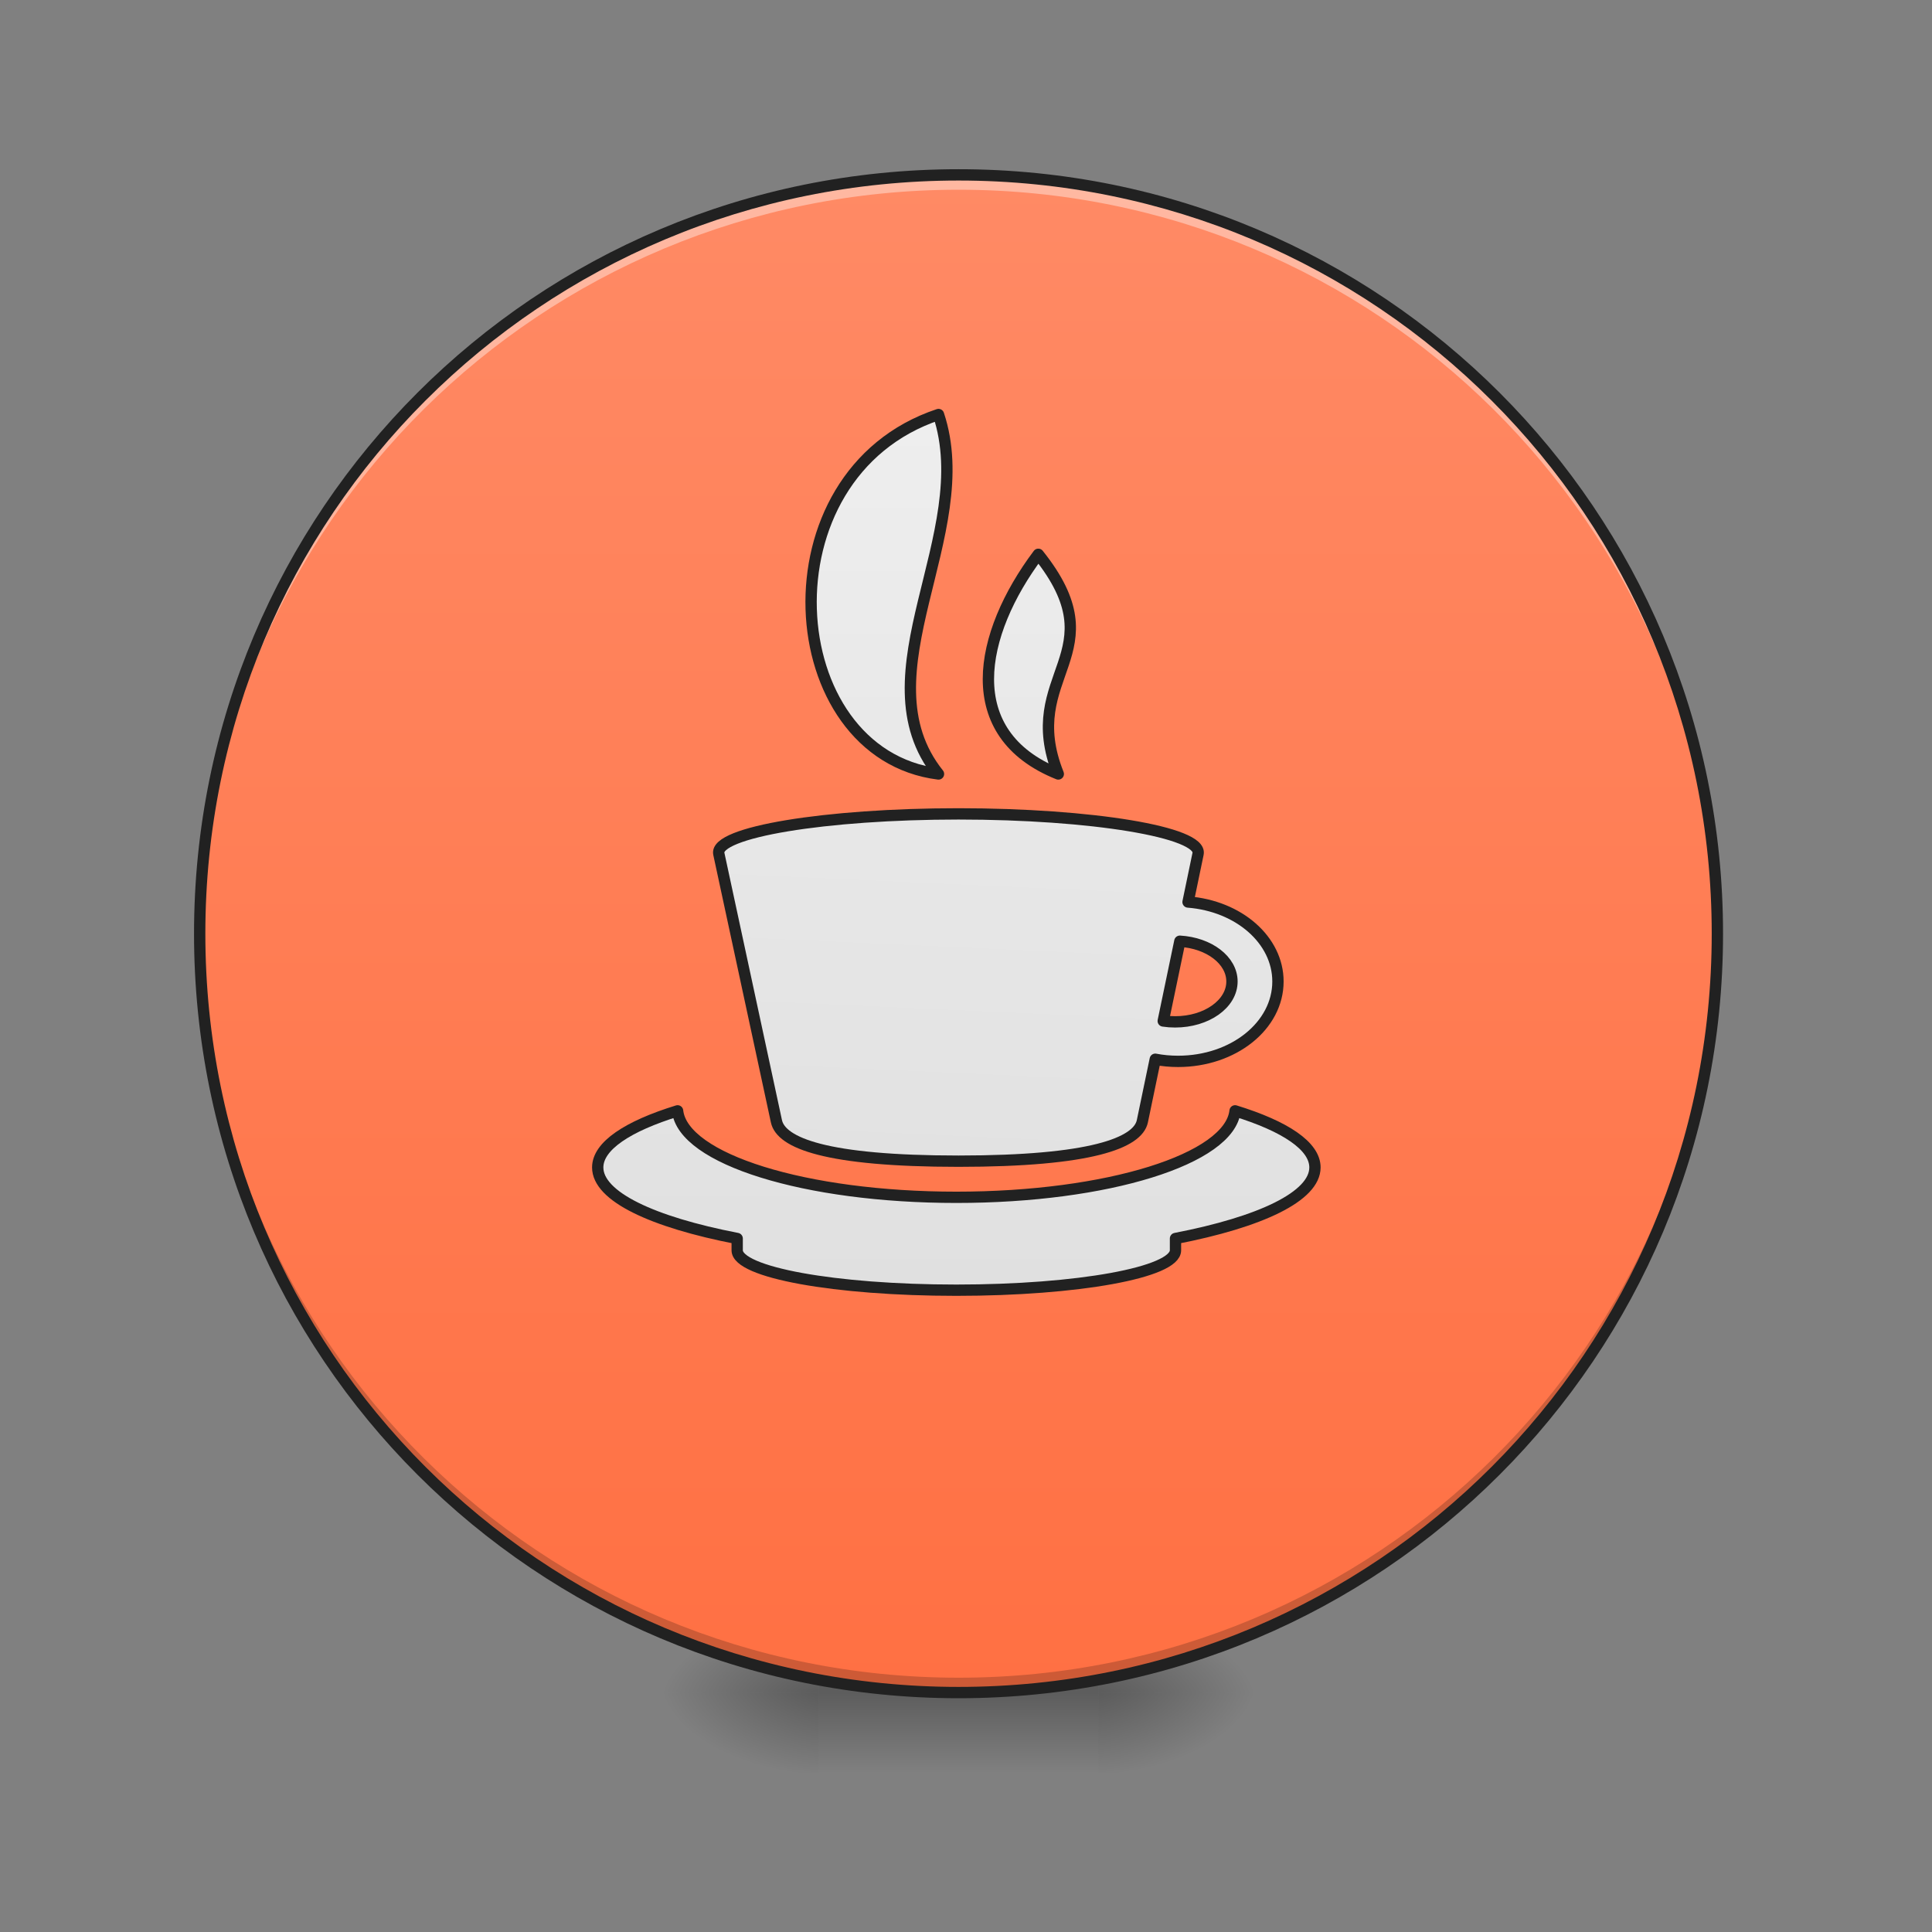 <?xml version="1.0" encoding="UTF-8"?>
<svg xmlns="http://www.w3.org/2000/svg" xmlns:xlink="http://www.w3.org/1999/xlink" width="128pt" height="128pt" viewBox="0 0 128 128" version="1.1">
<rect x="0" y="0" width="128" height="128" fill="#808080" stroke="none"/>
<defs>
<radialGradient id="radial0" gradientUnits="userSpaceOnUse" cx="450.909" cy="189.579" fx="450.909" fy="189.579" r="21.167" gradientTransform="matrix(0,-0.313,-0.563,-0,178.093,254.381)">
<stop offset="0" style="stop-color:rgb(0%,0%,0%);stop-opacity:0.314;"/>
<stop offset="0.222" style="stop-color:rgb(0%,0%,0%);stop-opacity:0.275;"/>
<stop offset="1" style="stop-color:rgb(0%,0%,0%);stop-opacity:0;"/>
</radialGradient>
<radialGradient id="radial1" gradientUnits="userSpaceOnUse" cx="450.909" cy="189.579" fx="450.909" fy="189.579" r="21.167" gradientTransform="matrix(-0,0.313,0.563,0,-51.08,-30.11)">
<stop offset="0" style="stop-color:rgb(0%,0%,0%);stop-opacity:0.314;"/>
<stop offset="0.222" style="stop-color:rgb(0%,0%,0%);stop-opacity:0.275;"/>
<stop offset="1" style="stop-color:rgb(0%,0%,0%);stop-opacity:0;"/>
</radialGradient>
<radialGradient id="radial2" gradientUnits="userSpaceOnUse" cx="450.909" cy="189.579" fx="450.909" fy="189.579" r="21.167" gradientTransform="matrix(-0,-0.313,0.563,-0,-51.08,254.381)">
<stop offset="0" style="stop-color:rgb(0%,0%,0%);stop-opacity:0.314;"/>
<stop offset="0.222" style="stop-color:rgb(0%,0%,0%);stop-opacity:0.275;"/>
<stop offset="1" style="stop-color:rgb(0%,0%,0%);stop-opacity:0;"/>
</radialGradient>
<radialGradient id="radial3" gradientUnits="userSpaceOnUse" cx="450.909" cy="189.579" fx="450.909" fy="189.579" r="21.167" gradientTransform="matrix(0,0.313,-0.563,0,178.093,-30.11)">
<stop offset="0" style="stop-color:rgb(0%,0%,0%);stop-opacity:0.314;"/>
<stop offset="0.222" style="stop-color:rgb(0%,0%,0%);stop-opacity:0.275;"/>
<stop offset="1" style="stop-color:rgb(0%,0%,0%);stop-opacity:0;"/>
</radialGradient>
<linearGradient id="linear0" gradientUnits="userSpaceOnUse" x1="255.323" y1="233.5" x2="255.323" y2="254.667" gradientTransform="matrix(0.053,0,0,0.25,49.862,53.755)">
<stop offset="0" style="stop-color:rgb(0%,0%,0%);stop-opacity:0.275;"/>
<stop offset="1" style="stop-color:rgb(0%,0%,0%);stop-opacity:0;"/>
</linearGradient>
<linearGradient id="linear1" gradientUnits="userSpaceOnUse" x1="254" y1="-168.667" x2="254" y2="233.5" gradientTransform="matrix(0.25,0,0,0.25,0,53.755)">
<stop offset="0" style="stop-color:rgb(100%,54.118%,39.608%);stop-opacity:1;"/>
<stop offset="1" style="stop-color:rgb(100%,43.922%,26.275%);stop-opacity:1;"/>
</linearGradient>
<linearGradient id="linear2" gradientUnits="userSpaceOnUse" x1="254" y1="109.706" x2="264.583" y2="-123.127" gradientTransform="matrix(1,0,0,1,0,17.96)">
<stop offset="0" style="stop-color:rgb(87.843%,87.843%,87.843%);stop-opacity:1;"/>
<stop offset="1" style="stop-color:rgb(93.333%,93.333%,93.333%);stop-opacity:1;"/>
</linearGradient>
<linearGradient id="linear3" gradientUnits="userSpaceOnUse" x1="232.833" y1="127.667" x2="232.833" y2="-105.167" >
<stop offset="0" style="stop-color:rgb(87.843%,87.843%,87.843%);stop-opacity:1;"/>
<stop offset="1" style="stop-color:rgb(93.333%,93.333%,93.333%);stop-opacity:1;"/>
</linearGradient>
<linearGradient id="linear4" gradientUnits="userSpaceOnUse" x1="275.167" y1="127.667" x2="275.167" y2="-105.167" >
<stop offset="0" style="stop-color:rgb(87.843%,87.843%,87.843%);stop-opacity:1;"/>
<stop offset="1" style="stop-color:rgb(93.333%,93.333%,93.333%);stop-opacity:1;"/>
</linearGradient>
<linearGradient id="linear5" gradientUnits="userSpaceOnUse" x1="920" y1="1288.367" x2="920" y2="408.367" gradientTransform="matrix(1,0,0,1,0,6.751)">
<stop offset="0" style="stop-color:rgb(87.843%,87.843%,87.843%);stop-opacity:1;"/>
<stop offset="1" style="stop-color:rgb(93.333%,93.333%,93.333%);stop-opacity:1;"/>
</linearGradient>
</defs>
<g id="surface1">
<path style=" stroke:none;fill-rule:nonzero;fill:url(#radial0);" d="M 72.766 112.137 L 83.352 112.137 L 83.352 106.844 L 72.766 106.844 Z M 72.766 112.137 "/>
<path style=" stroke:none;fill-rule:nonzero;fill:url(#radial1);" d="M 54.246 112.137 L 43.66 112.137 L 43.66 117.43 L 54.246 117.43 Z M 54.246 112.137 "/>
<path style=" stroke:none;fill-rule:nonzero;fill:url(#radial2);" d="M 54.246 112.137 L 43.66 112.137 L 43.66 106.844 L 54.246 106.844 Z M 54.246 112.137 "/>
<path style=" stroke:none;fill-rule:nonzero;fill:url(#radial3);" d="M 72.766 112.137 L 83.352 112.137 L 83.352 117.43 L 72.766 117.43 Z M 72.766 112.137 "/>
<path style=" stroke:none;fill-rule:nonzero;fill:url(#linear0);" d="M 54.246 110.812 L 72.766 110.812 L 72.766 117.43 L 54.246 117.43 Z M 54.246 110.812 "/>
<path style=" stroke:none;fill-rule:nonzero;fill:url(#linear1);" d="M 63.508 11.586 C 35.652 11.586 13.23 34.008 13.23 61.859 C 13.23 89.711 35.652 112.137 63.508 112.137 C 91.359 112.137 113.781 89.711 113.781 61.859 C 113.781 34.008 91.359 11.586 63.508 11.586 Z M 63.508 11.586 "/>
<path style=" stroke:none;fill-rule:nonzero;fill:rgb(0%,0%,0%);fill-opacity:0.196;" d="M 63.508 112.137 C 35.656 112.137 13.234 89.711 13.234 61.859 C 13.234 61.695 13.234 61.531 13.238 61.367 C 13.5 88.992 35.82 111.152 63.508 111.152 C 91.199 111.152 113.52 88.992 113.781 61.367 C 113.781 61.531 113.785 61.695 113.785 61.859 C 113.785 89.711 91.363 112.137 63.508 112.137 Z M 63.508 112.137 "/>
<path style=" stroke:none;fill-rule:nonzero;fill:rgb(100%,100%,100%);fill-opacity:0.392;" d="M 63.508 11.586 C 35.652 11.586 13.23 34.008 13.23 61.859 C 13.23 62.023 13.23 62.188 13.234 62.352 C 13.496 34.727 35.816 12.57 63.508 12.57 C 91.195 12.57 113.516 34.727 113.777 62.352 C 113.781 62.188 113.781 62.023 113.781 61.859 C 113.781 34.008 91.359 11.586 63.508 11.586 Z M 63.508 11.586 "/>
<path style=" stroke:none;fill-rule:nonzero;fill:rgb(12.941%,12.941%,12.941%);fill-opacity:1;" d="M 63.508 11.211 C 35.453 11.211 12.855 33.805 12.855 61.859 C 12.855 89.914 35.453 112.512 63.508 112.512 C 91.559 112.512 114.156 89.914 114.156 61.859 C 114.156 33.805 91.559 11.211 63.508 11.211 Z M 63.508 11.961 C 91.156 11.961 113.406 34.207 113.406 61.859 C 113.406 89.512 91.156 111.762 63.508 111.762 C 35.855 111.762 13.605 89.512 13.605 61.859 C 13.605 34.207 35.855 11.961 63.508 11.961 Z M 63.508 11.961 "/>
<path style="fill-rule:nonzero;fill:url(#linear2);stroke-width:3;stroke-linecap:square;stroke-linejoin:round;stroke:rgb(12.941%,12.941%,12.941%);stroke-opacity:1;stroke-miterlimit:4;" d="M 254.007 0.667 C 218.823 0.667 189.263 5.526 190.497 11.244 L 205.762 82.128 C 206.996 87.862 218.823 92.705 254.007 92.705 C 289.176 92.705 301.534 87.862 302.737 82.128 L 306.158 65.692 C 308.096 66.067 310.127 66.254 312.205 66.254 C 326.859 66.254 338.671 56.818 338.671 45.085 C 338.671 34.07 328.25 25.071 314.845 24.024 L 317.501 11.244 C 318.688 5.51 289.176 0.667 254.007 0.667 Z M 312.673 34.414 C 320.423 34.867 326.484 39.46 326.484 45.085 C 326.484 51.021 319.751 55.787 311.408 55.787 C 310.33 55.787 309.283 55.709 308.267 55.552 Z M 312.673 34.414 " transform="matrix(0.25,0,0,0.25,0,53.755)"/>
<path style="fill-rule:nonzero;fill:url(#linear3);stroke-width:3;stroke-linecap:square;stroke-linejoin:round;stroke:rgb(12.941%,12.941%,12.941%);stroke-opacity:1;stroke-miterlimit:4;" d="M 248.711 -105.167 C 259.288 -73.42 227.541 -36.376 248.711 -9.91 C 206.371 -15.207 201.09 -89.293 248.711 -105.167 Z M 248.711 -105.167 " transform="matrix(0.25,0,0,0.25,0,53.755)"/>
<path style="fill-rule:nonzero;fill:url(#linear4);stroke-width:3;stroke-linecap:square;stroke-linejoin:round;stroke:rgb(12.941%,12.941%,12.941%);stroke-opacity:1;stroke-miterlimit:4;" d="M 275.161 -68.123 C 296.331 -41.673 269.88 -36.376 280.458 -9.91 C 254.007 -20.503 259.288 -46.954 275.161 -68.123 Z M 275.161 -68.123 " transform="matrix(0.25,0,0,0.25,0,53.755)"/>
<path style="fill-rule:nonzero;fill:url(#linear5);stroke-width:11.339;stroke-linecap:square;stroke-linejoin:round;stroke:rgb(12.941%,12.941%,12.941%);stroke-opacity:1;stroke-miterlimit:4;" d="M 680.191 1115.09 C 629.999 1130.561 600.002 1150.343 600.002 1171.896 C 600.002 1201.007 654.741 1226.753 740.008 1243.228 L 740.008 1255.097 C 740.008 1277.299 838.148 1295.132 960.026 1295.132 C 1081.905 1295.132 1179.986 1277.299 1179.986 1255.097 L 1179.986 1243.228 C 1265.253 1226.753 1319.992 1201.007 1319.992 1171.896 C 1319.992 1150.343 1289.995 1130.561 1239.803 1115.09 C 1234.488 1163.452 1111.725 1201.893 960.026 1201.893 C 808.269 1201.893 685.505 1163.452 680.191 1115.09 Z M 680.191 1115.09 " transform="matrix(0.066,0,0,0.066,0,0)"/>
</g>
</svg>
